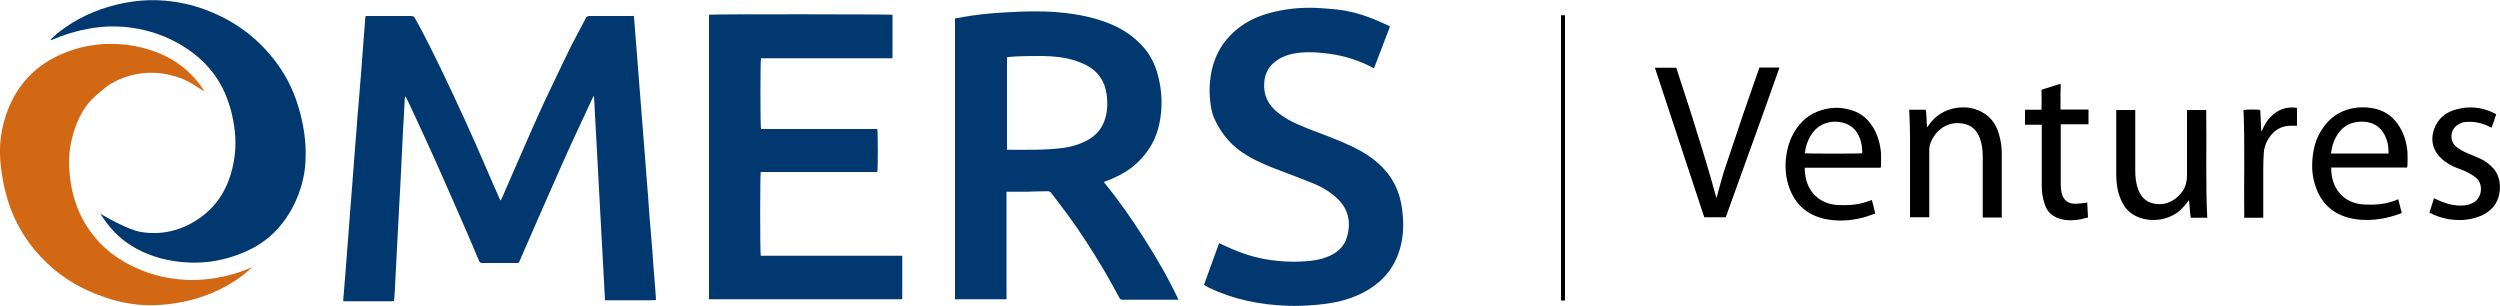 <?xml version="1.0" encoding="UTF-8"?> <svg xmlns="http://www.w3.org/2000/svg" id="Layer_1" width="100" height="12.23" viewBox="0 0 100 12.23"><defs><style>.cls-1{fill:#023870;}.cls-2{fill:#d26714;}</style></defs><path class="cls-1" d="m25.35.58c0,.08.02.15.02.22.04.51.08,1.02.12,1.53.04.55.09,1.11.13,1.66.04.55.09,1.1.13,1.65.04.56.09,1.11.13,1.67.03.36.06.73.08,1.09.03.41.07.81.1,1.22.03.32.05.63.07.95.03.32.05.65.08.97.01.15.02.3.03.46-.06,0-.11.01-.16.01h-1.88c-.15-2.73-.29-5.44-.44-8.16h-.02s-.04.08-.06.12c-.36.79-.74,1.57-1.09,2.36-.59,1.32-1.17,2.65-1.75,3.98-.02.05-.04.09-.06.14-.02.05-.04.07-.1.07h-1.4c-.07,0-.1-.04-.12-.09-.17-.41-.35-.82-.52-1.22-.43-.98-.86-1.97-1.3-2.95-.28-.63-.58-1.26-.87-1.89-.06-.14-.13-.28-.2-.42-.01-.03-.03-.05-.06-.1,0,.04-.02.07-.02.09-.01.2-.02.41-.03.61-.03.5-.06,1.01-.08,1.51-.02.35-.03.69-.05,1.04-.02.37-.04.74-.06,1.11-.03.63-.07,1.26-.1,1.89-.02.33-.03.66-.05.99-.01.29-.03.58-.05.87,0,.08-.01.09-.09.09h-1.95c0-.11.01-.21.02-.3.03-.33.05-.66.08-.99.03-.43.07-.87.1-1.3.02-.31.05-.62.07-.93.03-.42.07-.85.1-1.27.02-.31.05-.62.07-.93.03-.42.07-.85.1-1.27.02-.29.04-.57.07-.86.04-.46.07-.91.11-1.37.02-.31.05-.62.07-.93.03-.39.06-.78.09-1.17,0-.03.01-.06.02-.09h1.82c.08,0,.11.03.15.09.36.64.68,1.29,1,1.95.65,1.34,1.27,2.7,1.86,4.07.17.4.34.79.52,1.19,0,.02.02.04.04.08.02-.03.04-.05.05-.08.2-.46.4-.92.6-1.38.18-.4.35-.81.53-1.21.19-.43.38-.86.58-1.29.17-.36.34-.72.51-1.07.19-.39.37-.78.56-1.16.19-.37.39-.73.58-1.1.03-.07.08-.09.15-.09h1.77v-.06Z"></path><path class="cls-1" d="m38.2.74c.22-.04.42-.08.63-.11.63-.1,1.26-.13,1.9-.16.44-.02.88-.02,1.31,0,.8.05,1.58.17,2.33.47.43.17.82.41,1.16.73.4.37.66.83.79,1.35.17.64.19,1.29.05,1.95-.12.55-.37,1.02-.77,1.43-.37.39-.82.64-1.32.83-.04.02-.08.03-.13.05.6.73,1.13,1.49,1.63,2.28.5.78.96,1.58,1.36,2.43h-2.23c-.06,0-.1-.01-.13-.07-.22-.4-.44-.81-.68-1.21-.43-.72-.88-1.42-1.37-2.09-.22-.3-.45-.6-.68-.9-.04-.05-.08-.07-.14-.07-.29,0-.57.01-.86.02h-.79v4.3h-2.06V.74Zm2.07,5.25h.08c.72,0,1.44.02,2.16-.07.36-.05.7-.15,1.02-.33.34-.19.57-.48.68-.86.09-.3.1-.61.06-.93-.07-.55-.35-.96-.85-1.21-.14-.07-.3-.13-.45-.18-.4-.12-.82-.16-1.24-.17-.38,0-.75,0-1.13.02-.11,0-.21.02-.32.03v3.69h-.01Z"></path><path class="cls-1" d="m28.35.59c.12-.03,7.26-.02,7.35,0v1.74h-5.26c-.03.11-.03,2.71,0,2.83h4.65c.03.09.03,1.62,0,1.72h-4.66c-.03.1-.03,3.23,0,3.35h5.66v1.73s-.06.01-.08.01h-7.65V.55v.04Z"></path><path class="cls-1" d="m48.76,9.72s.08.04.12.06c.54.26,1.1.47,1.69.58.55.1,1.1.13,1.66.09.28-.02.56-.06.82-.16.41-.15.73-.41.84-.85.16-.59.03-1.11-.43-1.53-.29-.26-.63-.46-1-.6-.41-.17-.83-.32-1.24-.48-.45-.17-.9-.35-1.32-.6-.6-.35-1.03-.84-1.32-1.47-.09-.19-.13-.4-.16-.61-.05-.35-.05-.71,0-1.06.12-.86.52-1.54,1.23-2.05.42-.3.88-.47,1.38-.58.56-.13,1.13-.17,1.7-.14.25.02.51.03.76.06.44.05.87.16,1.29.32.25.09.49.21.73.31.03.01.06.03.09.05-.21.56-.43,1.11-.64,1.67-.03-.01-.06-.02-.08-.04-.54-.28-1.11-.46-1.71-.54-.31-.04-.62-.07-.93-.06-.32.01-.64.06-.93.19-.13.06-.25.14-.36.23-.24.21-.36.48-.38.79-.04.5.15.89.54,1.2.24.19.51.35.79.47.39.17.79.32,1.19.47.48.19.96.38,1.41.64.24.14.46.3.66.48.53.48.83,1.08.92,1.78.05.37.07.74.02,1.11-.13,1-.63,1.75-1.53,2.23-.48.26-1,.4-1.53.47-.52.07-1.04.1-1.56.08-1.09-.04-2.13-.25-3.12-.72-.05-.03-.11-.06-.16-.09,0,0-.02-.02-.04-.03.2-.56.4-1.11.61-1.68h0Z"></path><path class="cls-1" d="m2.02,1.59c.17-.18.36-.33.56-.47.73-.52,1.55-.84,2.43-1.01.44-.08.87-.12,1.32-.1.74.03,1.46.19,2.14.48,1.13.47,2.04,1.21,2.73,2.22.43.63.7,1.32.87,2.07.12.54.18,1.09.15,1.65-.02.51-.14,1-.33,1.47-.2.48-.47.92-.83,1.3-.37.4-.82.69-1.32.9-.71.3-1.45.44-2.22.4-.74-.04-1.45-.21-2.11-.58-.39-.22-.73-.5-1.02-.85-.12-.14-.37-.49-.37-.52.03.02,1.06.64,1.62.73.89.14,1.7-.08,2.42-.61.67-.5,1.05-1.16,1.24-1.96.13-.54.15-1.09.07-1.64-.08-.55-.23-1.08-.48-1.57-.38-.74-.95-1.29-1.66-1.71-.61-.36-1.26-.58-1.96-.68-.56-.08-1.12-.07-1.68.03-.52.09-1.02.24-1.5.45-.02,0-.04.02-.06.02v-.02Z"></path><path d="m66.21,2.71h.84c.14.43.28.86.42,1.29s.28.86.41,1.3c.14.43.27.87.4,1.3.13.43.25.87.37,1.3h.02c.02-.08.04-.16.06-.24.09-.3.16-.6.26-.9.25-.75.51-1.5.76-2.26.2-.58.4-1.15.6-1.72,0-.03.02-.05.03-.08h.8c-.22.62-.43,1.22-.65,1.83-.5,1.39-1,2.77-1.5,4.16h-.86c-.66-1.99-1.32-3.99-1.98-6l.02.02Z"></path><path d="m96.28,6.7h-3.03c-.02.82.49,1.44,1.31,1.48.39.02.78,0,1.16-.13.06-.02.13-.05.21-.08.05.19.09.36.14.55-.11.04-.2.08-.31.11-.5.15-1.01.21-1.52.14-.83-.12-1.39-.57-1.64-1.38-.14-.44-.14-.89-.06-1.35.05-.29.15-.57.31-.82.34-.55.83-.86,1.48-.92.25-.02.49,0,.72.06.43.11.73.37.95.74.18.31.27.64.3.99.01.17,0,.34,0,.51,0,.02,0,.05-.02.09h0Zm-3.03-.56h2.29c.01-.28-.04-.53-.17-.77-.13-.23-.31-.39-.57-.46-.14-.04-.27-.05-.42-.04-.33.02-.6.15-.8.4-.16.2-.26.43-.31.68-.01.06-.02.12-.03.19h0Z"></path><path d="m74.87,7.98c.05.19.09.36.14.56-.13.04-.25.09-.37.13-.48.14-.97.19-1.46.12-.83-.12-1.38-.57-1.64-1.37-.14-.45-.15-.9-.06-1.36.04-.2.1-.4.19-.59.22-.45.54-.81,1.01-1,.51-.21,1.02-.21,1.53-.01.32.13.55.37.73.66.18.31.27.65.3,1,.01.17,0,.34,0,.5,0,.03,0,.06-.02.09h-3.03c0,.1,0,.19.02.28.08.69.6,1.18,1.3,1.21.39.02.78,0,1.16-.13.06-.02.13-.05.2-.07v-.02Zm-2.67-1.85c.11.02,2.2.02,2.29,0v-.03c0-.29-.06-.56-.22-.81-.06-.1-.15-.18-.25-.25-.39-.26-1.1-.26-1.49.24-.16.2-.26.43-.31.68-.01.06-.02.12-.03.18h0Z"></path><path d="m76.35,4.39h.68c.04.23.03.46.05.69h.02s.04-.06.06-.09c.26-.37.62-.59,1.06-.67.42-.07.82,0,1.17.23.3.2.47.48.57.82.07.25.11.5.11.75v2.58h-.76v-2.25c0-.25,0-.49-.06-.74-.03-.1-.06-.2-.1-.29-.15-.3-.39-.46-.73-.49-.62-.06-1.02.36-1.18.74-.05.11-.07.23-.07.36v2.66h-.77v-3.35c0-.3-.02-.6-.03-.9v-.07l-.02.02Z"></path><path d="m88.3,8.71h-.67c-.04-.23-.04-.46-.07-.71-.02.03-.04.06-.07.09-.07.09-.14.18-.22.26-.43.44-1.21.59-1.82.3-.3-.14-.5-.38-.62-.68-.13-.31-.18-.63-.18-.95v-2.62h.76v2.43c0,.27.03.53.13.78.12.3.33.49.66.54.45.08.86-.15,1.1-.5.13-.19.18-.41.18-.64v-2.61h.77c.02,1.44-.03,2.88.04,4.32h.01Z"></path><path d="m99.85,4.57c-.06.18-.12.36-.19.54-.04-.02-.07-.03-.1-.05-.3-.15-.61-.21-.95-.18-.13.01-.24.07-.34.14-.29.22-.27.65-.02.85.14.11.29.19.45.26.17.07.35.14.52.22s.33.19.46.33c.19.18.28.41.31.67.02.16,0,.31-.03.46-.08.34-.28.58-.58.75-.23.13-.49.2-.76.23-.45.04-.88-.03-1.29-.21-.04-.02-.08-.04-.12-.06,0,0-.02-.01-.03-.02.06-.19.12-.38.18-.57.04.02.07.03.09.04.28.14.57.23.88.25.18.01.36,0,.53-.08.44-.17.49-.78.18-1.03-.14-.11-.29-.2-.45-.27-.13-.05-.25-.1-.38-.15-.19-.08-.36-.18-.52-.32-.37-.32-.49-.76-.32-1.22.14-.37.4-.62.77-.74.57-.19,1.12-.14,1.66.13,0,0,.02.01.04.03h.01Z"></path><path d="m83.49,8.11c.01.2.02.39.03.59-.1.02-.19.05-.29.07-.26.05-.51.06-.77,0-.15-.04-.29-.1-.41-.2-.14-.11-.22-.26-.27-.43-.08-.23-.11-.47-.11-.71v-2.44h-.67v-.6h.66c.01-.27,0-.53,0-.8.25-.08.5-.16.76-.24.02.12,0,.23,0,.34v.69h1.12v.59h-1.11v2.41c0,.12.01.24.04.36.07.26.25.41.52.41.13,0,.26-.02.39-.03.02,0,.05,0,.09-.02h.02Z"></path><path d="m90.54,8.71h-.77c-.02-1.44.03-2.88-.03-4.31.08-.02.54-.03.67,0,.01.28.03.56.04.84h.02s.03-.04.03-.06c.08-.19.18-.36.33-.51.28-.29.62-.41,1.02-.36,0,0,.02,0,.03.01v.71h-.25c-.3,0-.55.11-.75.33-.19.22-.31.47-.33.77-.01.21-.02.41-.02.62v1.96h.01Z"></path><rect x="62.44" y=".61" width=".16" height="11.41"></rect><path class="cls-2" d="m5.96,12.21c-.58-.01-1.15-.11-1.71-.3-1.02-.33-1.9-.87-2.63-1.65-.72-.77-1.19-1.67-1.43-2.69-.09-.39-.15-.78-.18-1.17-.06-.84.1-1.64.48-2.4.45-.89,1.16-1.51,2.08-1.88.44-.18.89-.29,1.36-.34.34-.04.67-.03,1.01,0,.62.06,1.2.22,1.75.5.6.31,1.08.75,1.45,1.31,0,.01.03.06.03.06,0,0-.06-.04-.09-.05-.19-.12-.37-.24-.56-.34-.3-.16-.62-.25-.96-.31-.52-.08-1.03-.04-1.53.13-.34.11-.65.28-.92.51-.15.13-.3.25-.44.39-.35.36-.56.8-.71,1.27-.15.48-.22.96-.19,1.46.05,1.04.36,1.99,1.04,2.8.38.46.85.81,1.39,1.09.51.26,1.05.44,1.62.53.44.07.89.09,1.34.05.65-.06,1.27-.21,1.87-.47.02,0,.03-.01.05-.02,0,0-1.41,1.52-4.13,1.52h.01Z"></path></svg> 